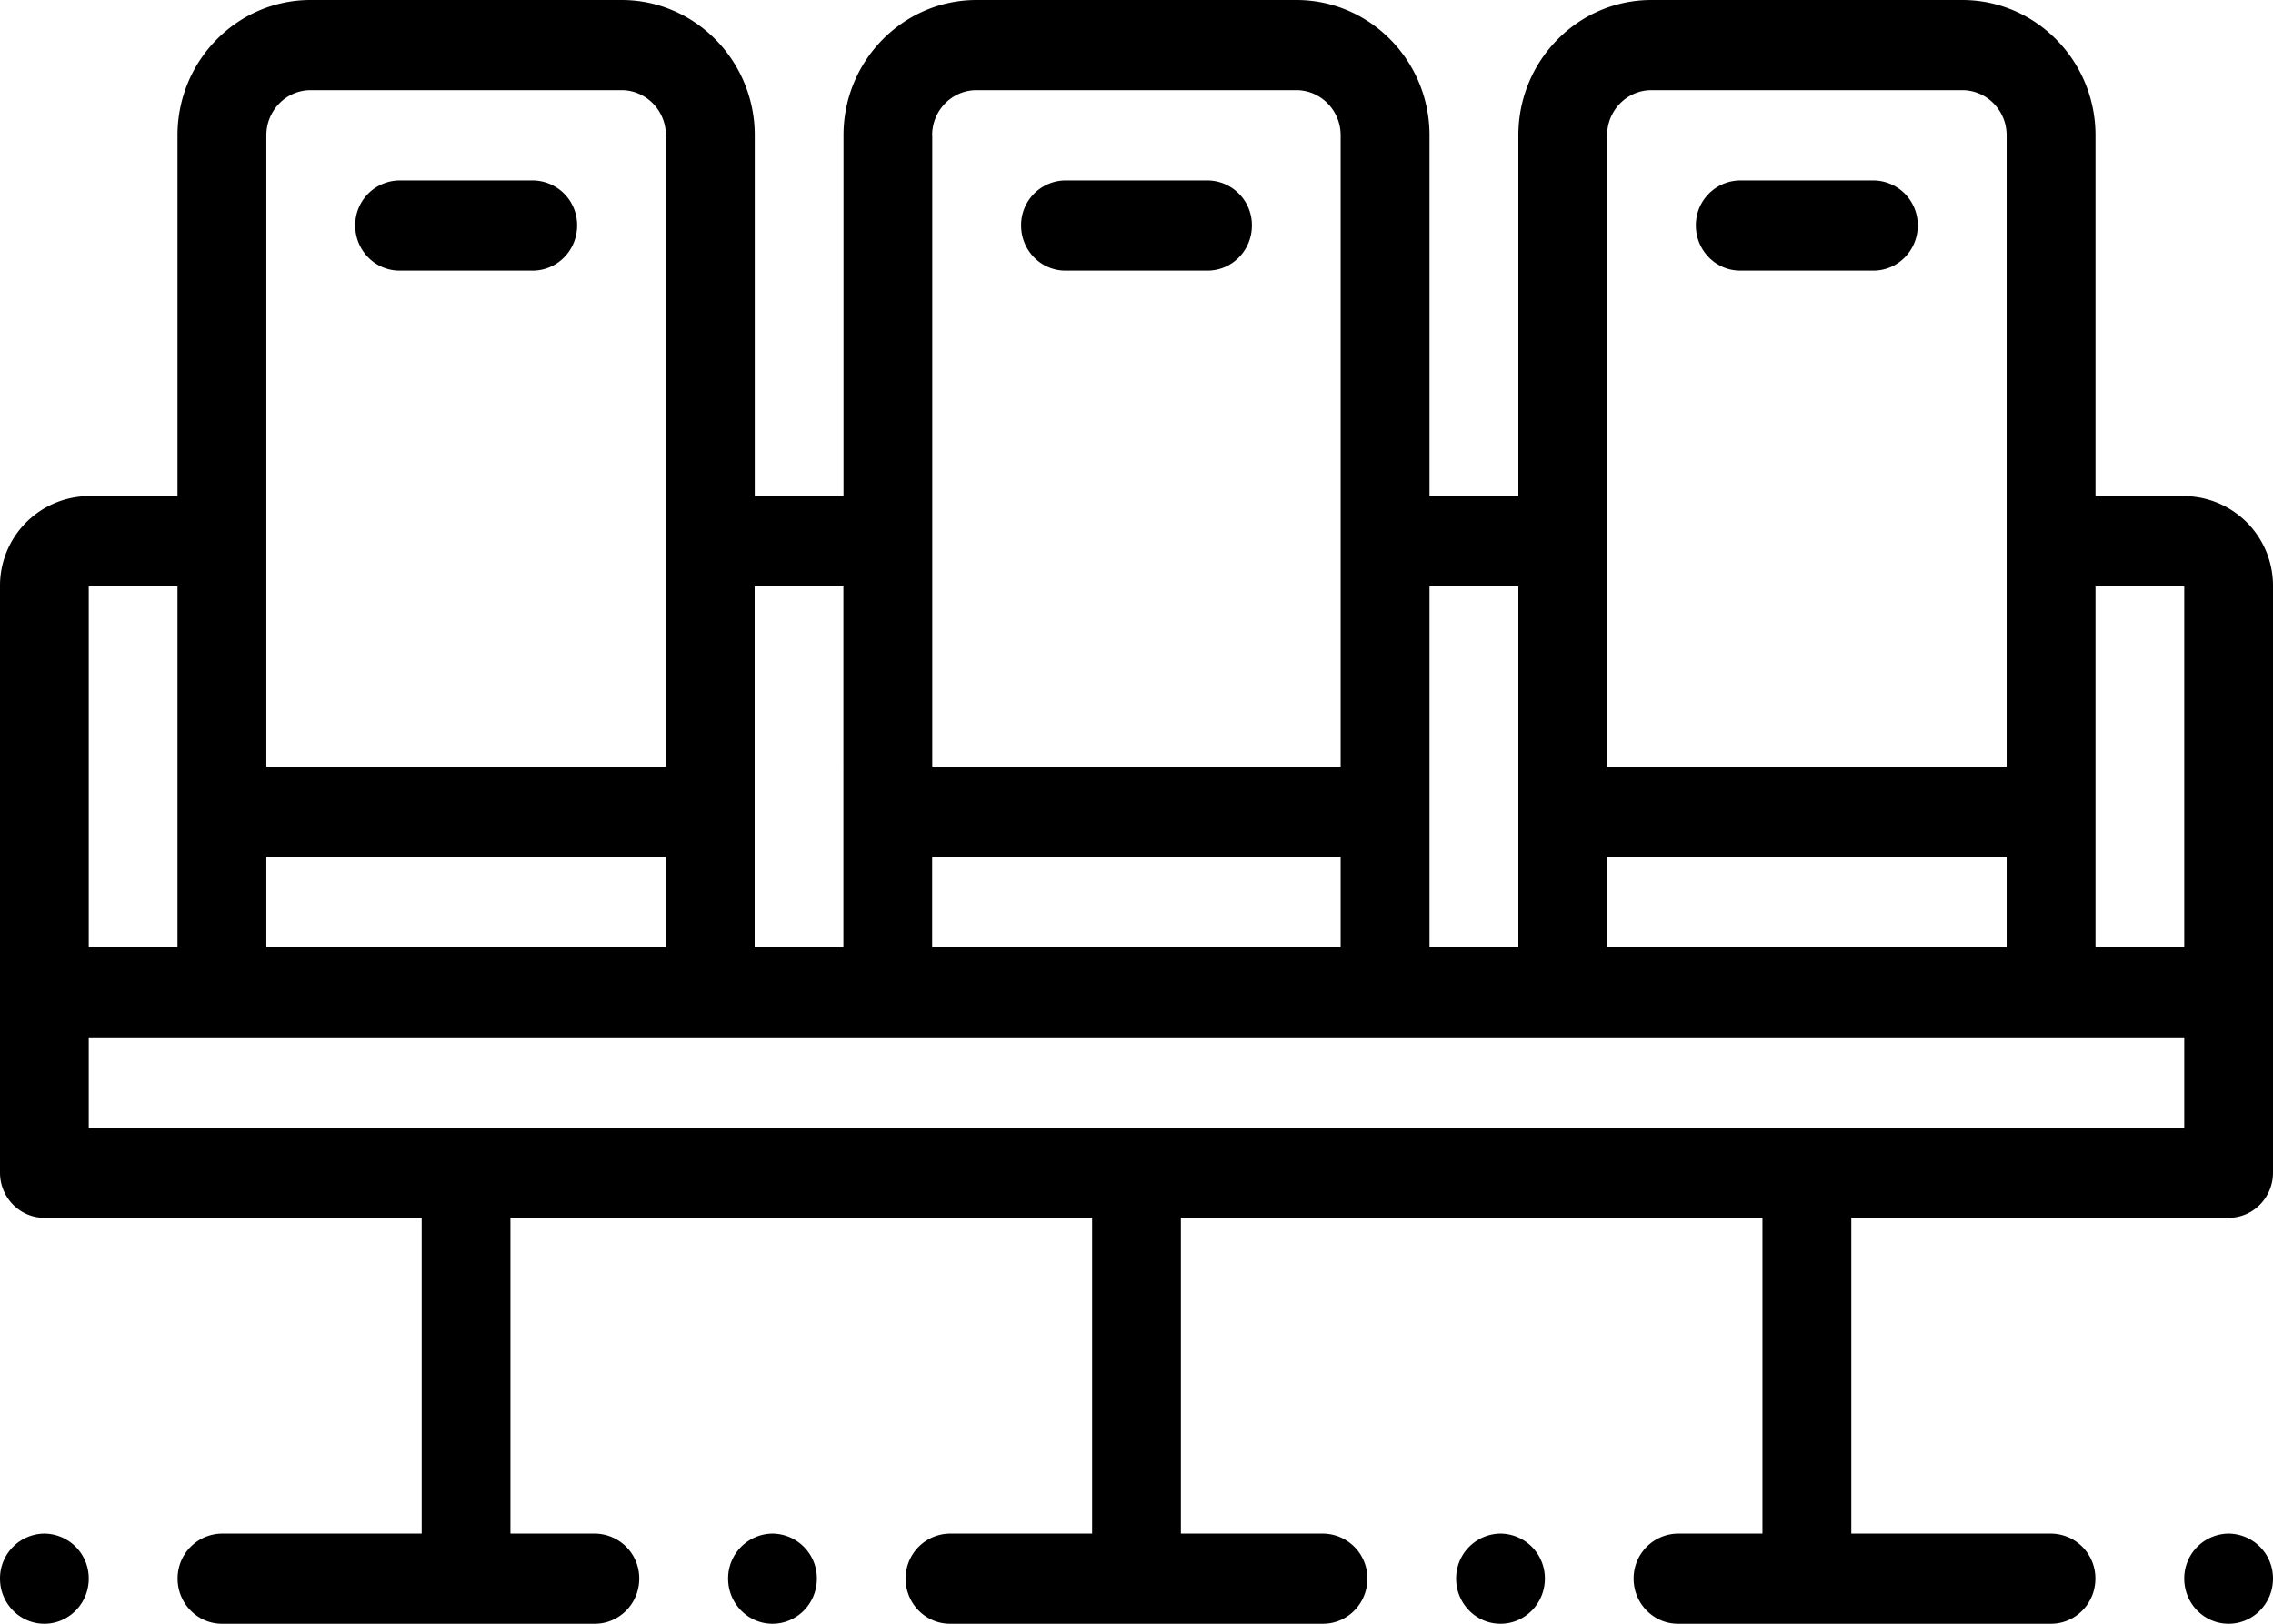 <svg xmlns="http://www.w3.org/2000/svg" width="21" height="15" viewBox="0 0 21 15">
    <g fill="#000" fill-rule="nonzero">
        <path d="M20.18 4.583h-.82V1.25c0-.69-.553-1.25-1.231-1.25h-2.871c-.679 0-1.23.56-1.23 1.25v3.333h-.821V1.25c0-.69-.552-1.25-1.23-1.25H9.023c-.678 0-1.23.56-1.23 1.25v3.333h-.82V1.25C6.973.56 6.42 0 5.743 0H2.87c-.678 0-1.23.56-1.23 1.25v3.333H.82A.828.828 0 0 0 0 5.417v5.416c0 .23.184.417.41.417h3.486v2.917H2.051a.414.414 0 0 0-.41.416c0 .23.184.417.41.417h3.445c.226 0 .41-.187.41-.417a.414.414 0 0 0-.41-.416h-.78V11.25h5.374v2.917H8.777a.414.414 0 0 0-.41.416c0 .23.184.417.41.417h3.446c.226 0 .41-.187.41-.417a.414.414 0 0 0-.41-.416H10.91V11.25h5.373v2.917h-.78a.414.414 0 0 0-.41.416c0 .23.184.417.41.417h3.446c.226 0 .41-.187.41-.417a.414.414 0 0 0-.41-.416h-1.845V11.25h3.486c.226 0 .41-.187.41-.417V5.417a.828.828 0 0 0-.82-.834zm0 .834V8.75h-.82V5.417h.82zM14.848 8.75v-.833h3.691v.833h-3.691zm0-7.5c0-.23.184-.417.41-.417h2.87c.227 0 .411.187.411.417v5.833h-3.691V1.25zm-.82 4.167V8.75h-.821V5.417h.82zM8.612 8.75v-.833h3.774v.833H8.613zm0-7.5c0-.23.184-.417.41-.417h2.954c.226 0 .41.187.41.417v5.833H8.613V1.25zm-.82 4.167V8.75h-.82V5.417h.82zM2.461 8.75v-.833h3.691v.833H2.461zm0-7.5c0-.23.184-.417.41-.417h2.871c.226 0 .41.187.41.417v5.833H2.461V1.25zM.82 5.417h.82V8.75H.82V5.417zm19.359 5H.82v-.834h19.36v.834z"/>
        <path d="M3.691 2.5h1.23c.227 0 .411-.187.411-.417a.413.413 0 0 0-.41-.416h-1.23a.413.413 0 0 0-.41.416c0 .23.183.417.41.417zM16.078 2.5h1.23c.227 0 .41-.187.41-.417a.413.413 0 0 0-.41-.416h-1.23a.413.413 0 0 0-.41.416c0 .23.184.417.41.417zM9.844 2.5h1.312c.227 0 .41-.187.41-.417a.413.413 0 0 0-.41-.416H9.844a.413.413 0 0 0-.41.416c0 .23.183.417.41.417zM.41 14.167a.414.414 0 0 0-.41.416c0 .23.184.417.41.417.226 0 .41-.187.41-.417a.414.414 0 0 0-.41-.416zM7.137 14.167a.414.414 0 0 0-.41.416c0 .23.184.417.41.417.226 0 .41-.187.41-.417a.414.414 0 0 0-.41-.416zM20.59 14.167a.414.414 0 0 0-.41.416c0 .23.183.417.41.417.226 0 .41-.187.41-.417a.414.414 0 0 0-.41-.416zM13.863 14.167a.414.414 0 0 0-.41.416c0 .23.184.417.41.417.226 0 .41-.187.41-.417a.414.414 0 0 0-.41-.416z"/>
    </g>
</svg>
